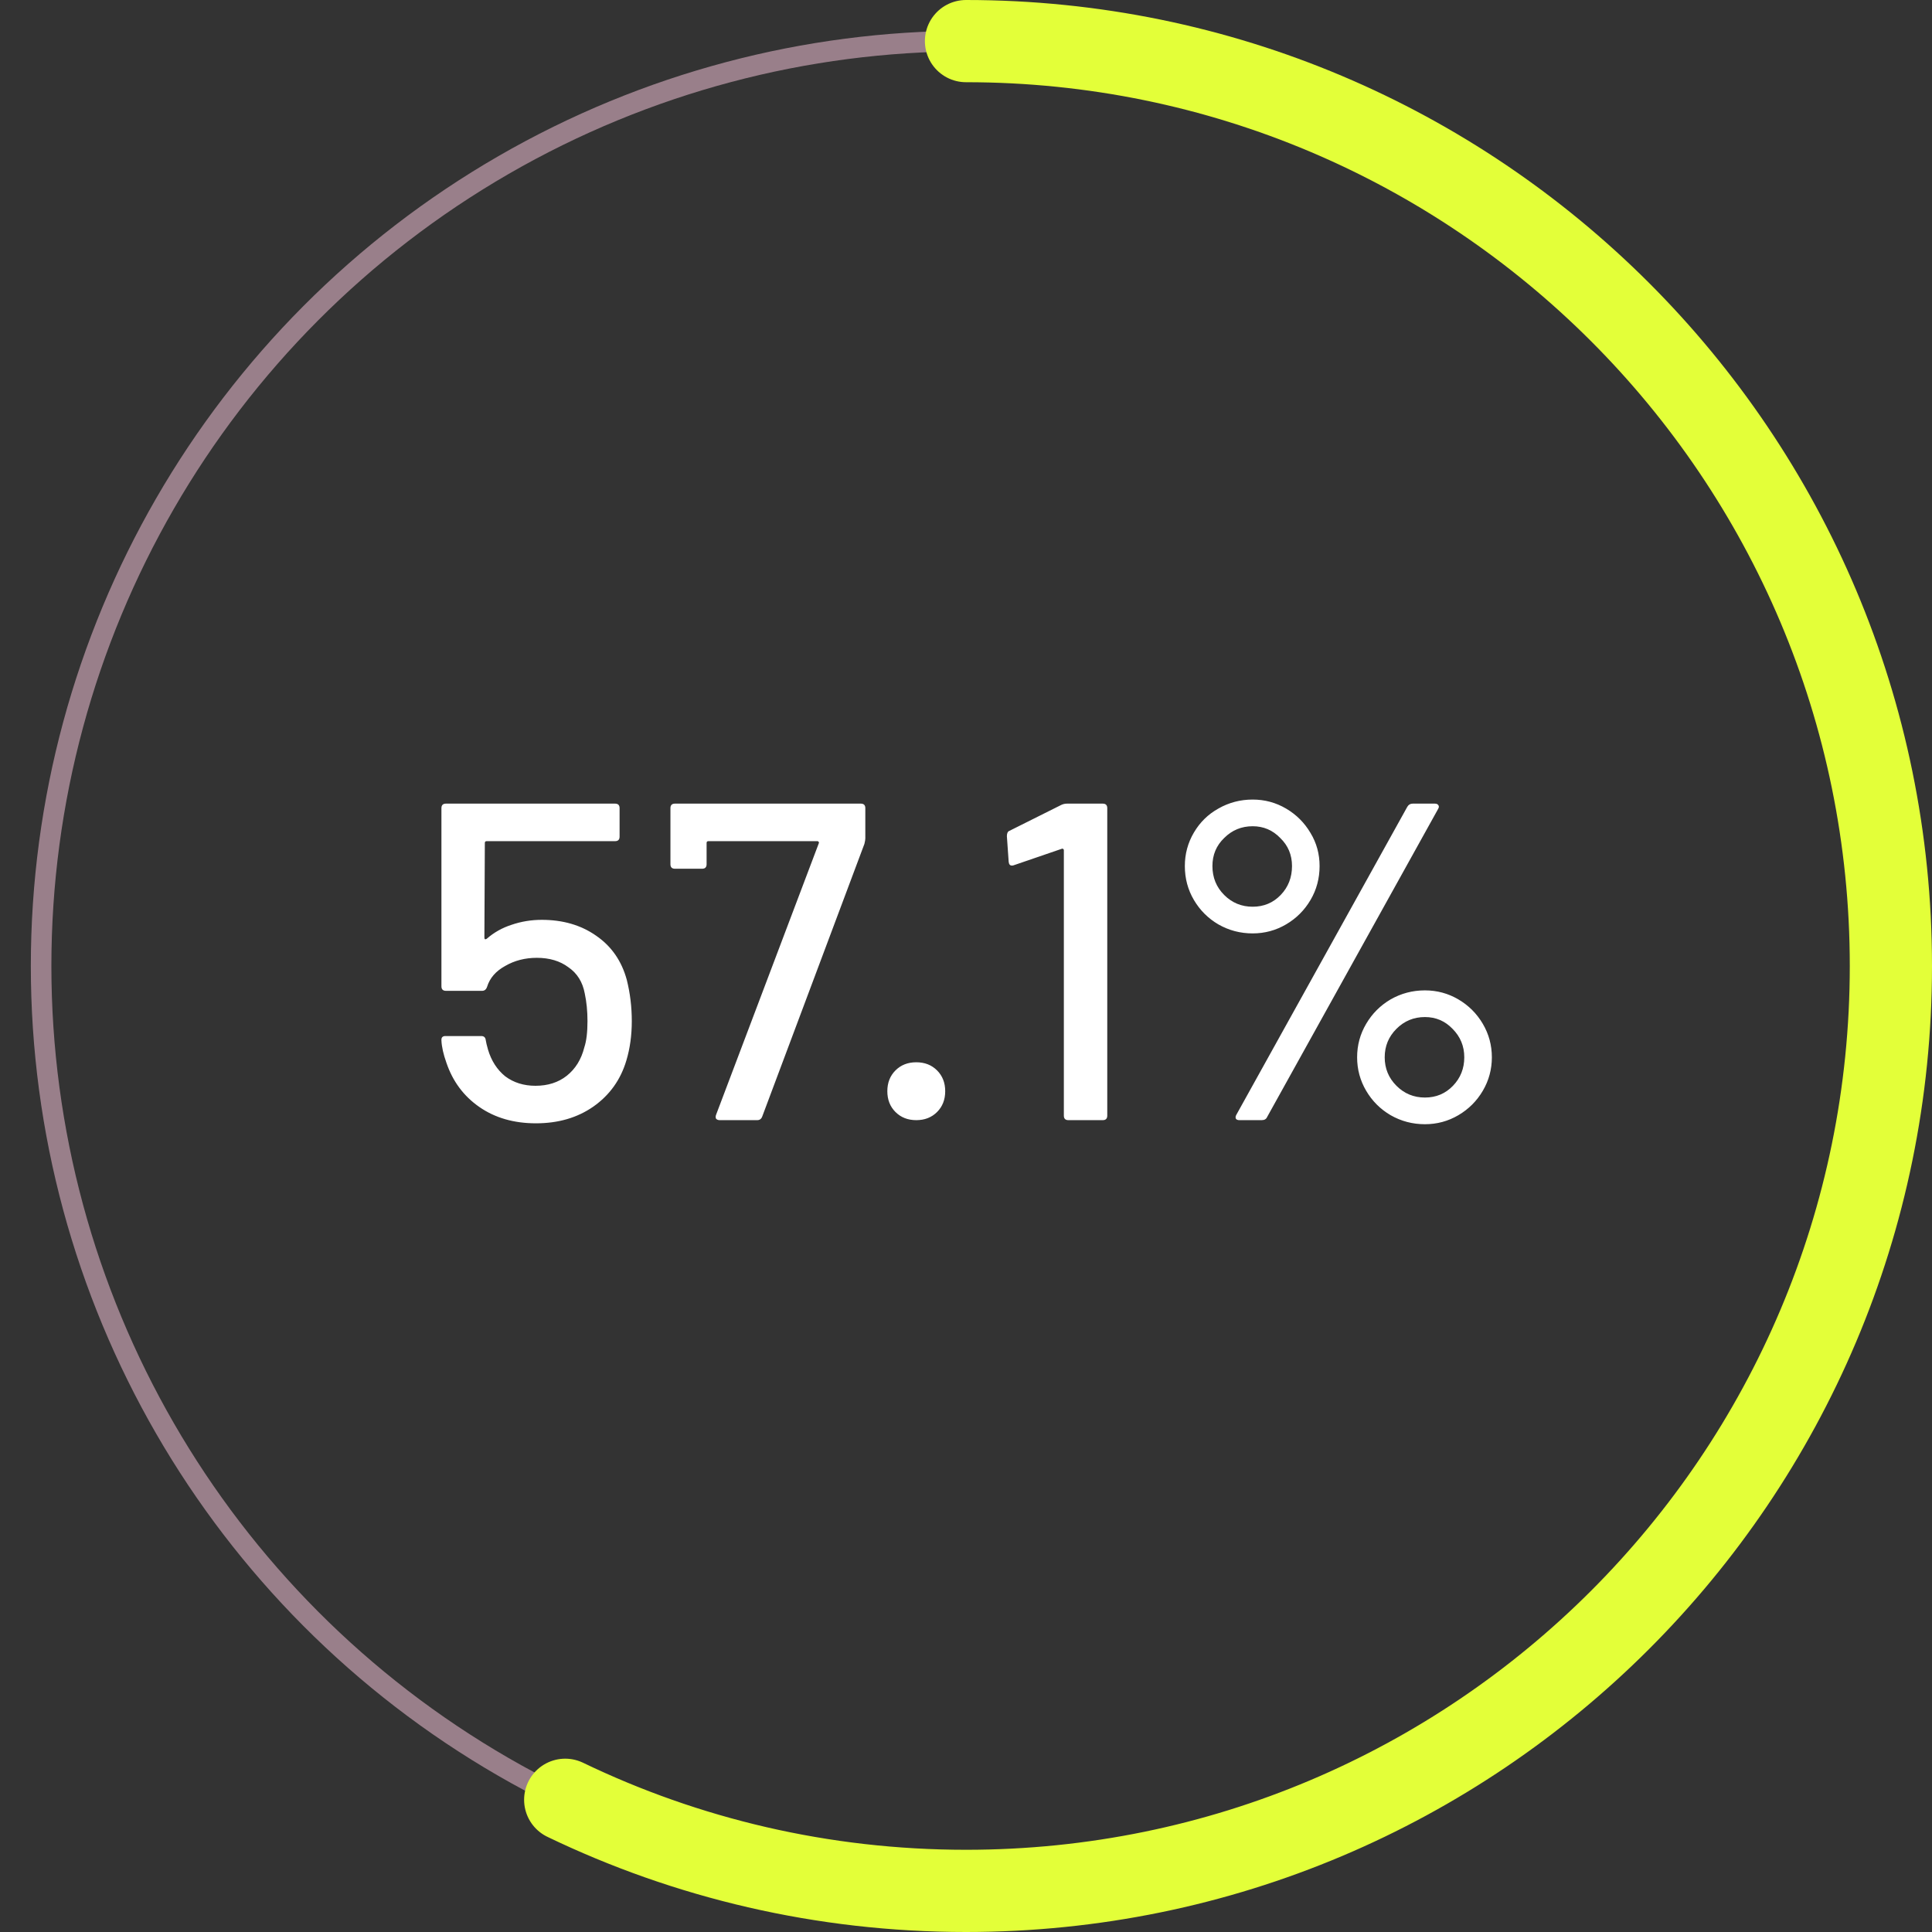 <svg width="188" height="188" viewBox="0 0 188 188" fill="none" xmlns="http://www.w3.org/2000/svg">
<rect x="0" y="0" width="188" height="188" fill="#333333" stroke="none"/>
<circle cx="94" cy="94" r="90" stroke="#997F8A" stroke-width="2"/>
<path d="M94 4C143.706 4 184 44.294 184 94C184 143.706 143.706 184 94 184C80.028 184 66.799 180.816 55 175.134" stroke="#E3FF39" stroke-width="8" stroke-linecap="round"/>
<path d="M60.995 95.36C61.318 96.651 61.479 97.985 61.479 99.364C61.479 100.743 61.303 102.019 60.951 103.192C60.394 105.069 59.323 106.565 57.739 107.68C56.184 108.765 54.322 109.308 52.151 109.308C50.01 109.308 48.176 108.78 46.651 107.724C45.126 106.668 44.055 105.231 43.439 103.412C43.146 102.591 42.984 101.872 42.955 101.256V101.168C42.955 100.933 43.087 100.816 43.351 100.816H46.827C47.091 100.816 47.238 100.948 47.267 101.212C47.297 101.417 47.37 101.725 47.487 102.136C47.81 103.221 48.367 104.087 49.159 104.732C49.98 105.348 50.963 105.656 52.107 105.656C53.31 105.656 54.322 105.333 55.143 104.688C55.994 104.013 56.566 103.089 56.859 101.916C57.065 101.3 57.167 100.449 57.167 99.364C57.167 98.396 57.079 97.501 56.903 96.68C56.698 95.565 56.17 94.715 55.319 94.128C54.498 93.512 53.471 93.204 52.239 93.204C51.095 93.204 50.069 93.468 49.159 93.996C48.25 94.495 47.663 95.169 47.399 96.02C47.311 96.284 47.15 96.416 46.915 96.416H43.395C43.102 96.416 42.955 96.269 42.955 95.976V78.64C42.955 78.347 43.102 78.2 43.395 78.2H59.851C60.145 78.2 60.291 78.347 60.291 78.64V81.412C60.291 81.705 60.145 81.852 59.851 81.852H47.355C47.238 81.852 47.179 81.911 47.179 82.028L47.135 91.224C47.135 91.4 47.209 91.444 47.355 91.356C48.059 90.74 48.866 90.285 49.775 89.992C50.714 89.669 51.697 89.508 52.723 89.508C54.776 89.508 56.536 90.021 58.003 91.048C59.499 92.075 60.496 93.512 60.995 95.36ZM70.034 109C69.888 109 69.77 108.956 69.683 108.868C69.624 108.751 69.624 108.619 69.683 108.472L79.671 82.072C79.7 82.013 79.7 81.969 79.671 81.94C79.641 81.881 79.597 81.852 79.538 81.852H68.934C68.817 81.852 68.758 81.911 68.758 82.028V84.096C68.758 84.389 68.612 84.536 68.319 84.536H65.678C65.385 84.536 65.239 84.389 65.239 84.096V78.64C65.239 78.347 65.385 78.2 65.678 78.2H83.763C84.056 78.2 84.203 78.347 84.203 78.64V81.588C84.203 81.705 84.173 81.881 84.115 82.116L74.171 108.648C74.082 108.883 73.921 109 73.686 109H70.034ZM89.161 109C88.339 109 87.665 108.736 87.137 108.208C86.609 107.68 86.345 107.005 86.345 106.184C86.345 105.363 86.609 104.688 87.137 104.16C87.665 103.632 88.339 103.368 89.161 103.368C89.982 103.368 90.657 103.632 91.185 104.16C91.713 104.688 91.977 105.363 91.977 106.184C91.977 107.005 91.713 107.68 91.185 108.208C90.657 108.736 89.982 109 89.161 109ZM103.258 78.332C103.434 78.244 103.625 78.2 103.83 78.2H107.306C107.599 78.2 107.746 78.347 107.746 78.64V108.56C107.746 108.853 107.599 109 107.306 109H103.962C103.669 109 103.522 108.853 103.522 108.56V82.732C103.522 82.673 103.493 82.629 103.434 82.6C103.405 82.571 103.361 82.571 103.302 82.6L98.682 84.184C98.623 84.213 98.55 84.228 98.462 84.228C98.286 84.228 98.183 84.111 98.154 83.876L97.978 81.368C97.978 81.075 98.066 80.899 98.242 80.84L103.258 78.332ZM121.895 90.828C120.692 90.828 119.577 90.535 118.551 89.948C117.553 89.361 116.761 88.569 116.175 87.572C115.588 86.575 115.295 85.475 115.295 84.272C115.295 83.099 115.588 82.013 116.175 81.016C116.761 80.019 117.553 79.241 118.551 78.684C119.577 78.097 120.692 77.804 121.895 77.804C123.068 77.804 124.153 78.097 125.151 78.684C126.148 79.271 126.94 80.063 127.527 81.06C128.113 82.028 128.407 83.099 128.407 84.272C128.407 85.475 128.113 86.575 127.527 87.572C126.94 88.569 126.148 89.361 125.151 89.948C124.153 90.535 123.068 90.828 121.895 90.828ZM120.619 109C120.443 109 120.325 108.956 120.267 108.868C120.208 108.751 120.223 108.619 120.311 108.472L136.943 78.508C137.06 78.303 137.236 78.2 137.471 78.2H139.627C139.803 78.2 139.92 78.259 139.979 78.376C140.037 78.464 140.023 78.581 139.935 78.728L123.303 108.692C123.215 108.897 123.039 109 122.775 109H120.619ZM121.895 88.232C122.98 88.232 123.889 87.851 124.623 87.088C125.356 86.325 125.723 85.387 125.723 84.272C125.723 83.187 125.341 82.277 124.579 81.544C123.845 80.781 122.951 80.4 121.895 80.4C120.809 80.4 119.885 80.781 119.123 81.544C118.36 82.277 117.979 83.187 117.979 84.272C117.979 85.387 118.36 86.325 119.123 87.088C119.885 87.851 120.809 88.232 121.895 88.232ZM138.659 109.396C137.456 109.396 136.341 109.103 135.315 108.516C134.317 107.929 133.525 107.137 132.939 106.14C132.352 105.143 132.059 104.057 132.059 102.884C132.059 101.711 132.352 100.625 132.939 99.628C133.525 98.631 134.317 97.839 135.315 97.252C136.341 96.665 137.456 96.372 138.659 96.372C139.832 96.372 140.917 96.665 141.915 97.252C142.912 97.839 143.704 98.631 144.291 99.628C144.877 100.625 145.171 101.711 145.171 102.884C145.171 104.057 144.877 105.143 144.291 106.14C143.704 107.137 142.912 107.929 141.915 108.516C140.917 109.103 139.832 109.396 138.659 109.396ZM138.659 106.8C139.744 106.8 140.653 106.419 141.387 105.656C142.12 104.893 142.487 103.969 142.487 102.884C142.487 101.799 142.105 100.875 141.343 100.112C140.609 99.349 139.715 98.968 138.659 98.968C137.573 98.968 136.649 99.349 135.887 100.112C135.124 100.875 134.743 101.799 134.743 102.884C134.743 103.969 135.124 104.893 135.887 105.656C136.649 106.419 137.573 106.8 138.659 106.8Z" fill="white"/>
</svg>
